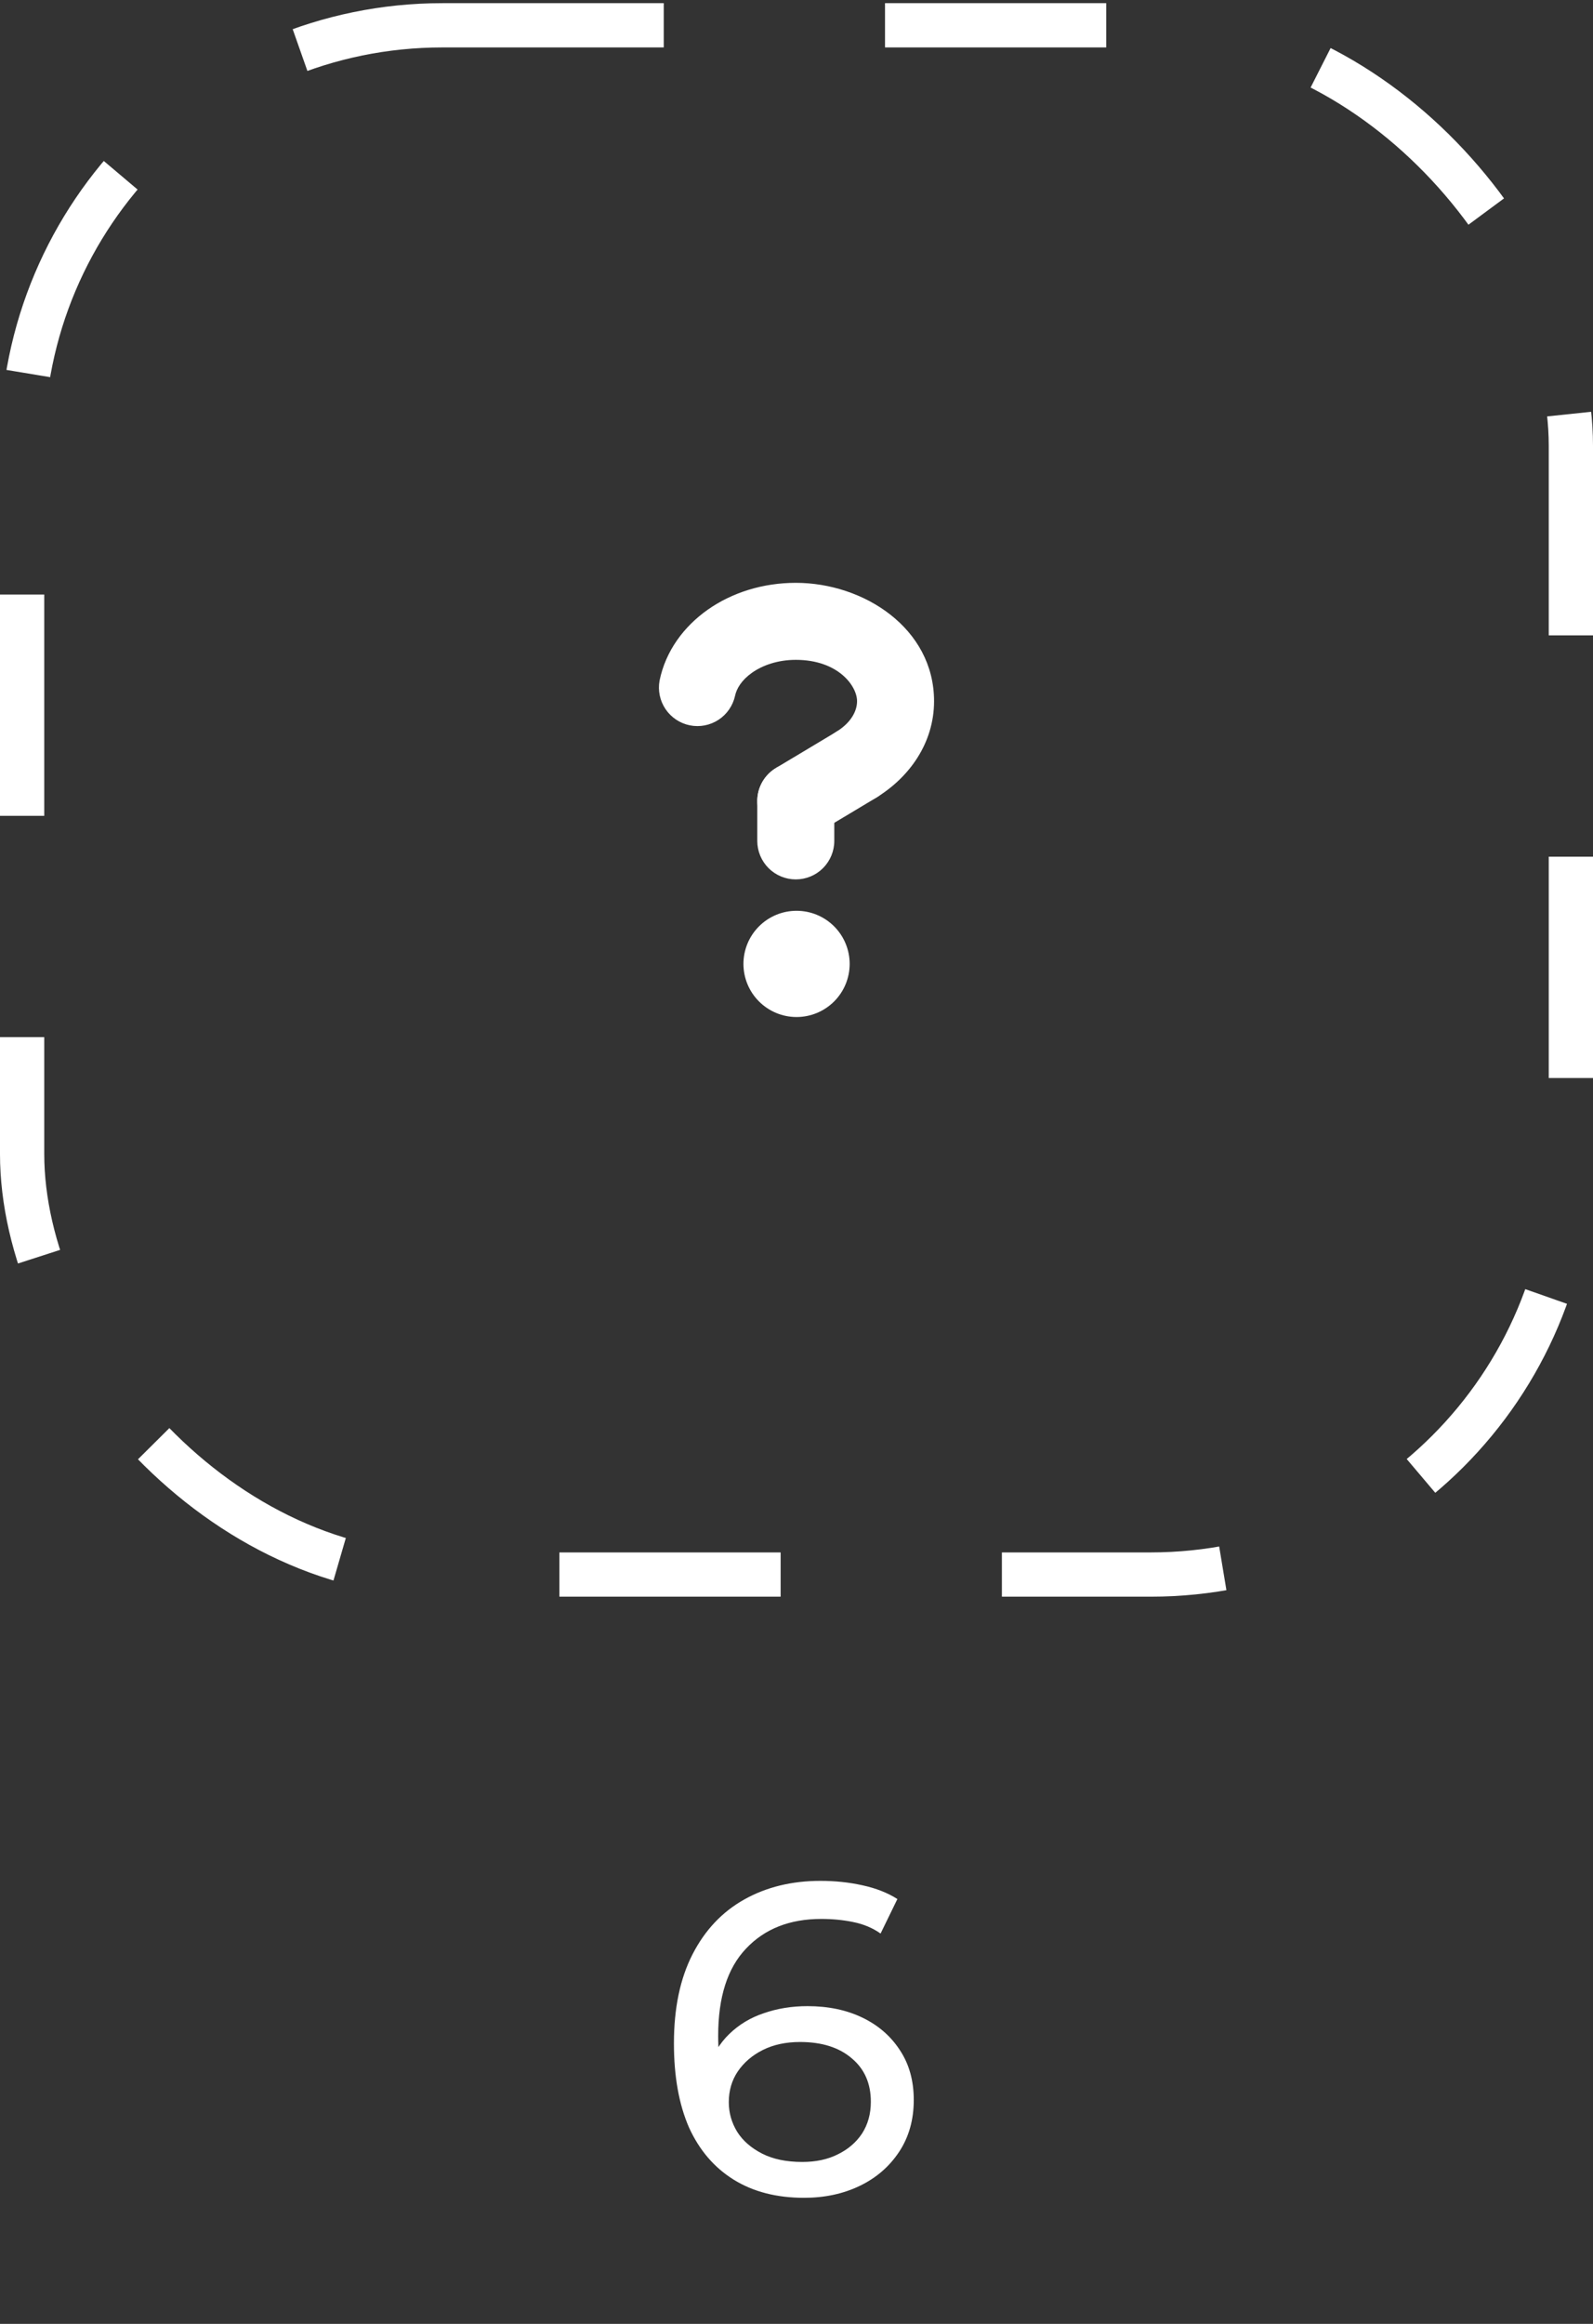<svg width="72" height="105" viewBox="0 0 72 105" fill="none" xmlns="http://www.w3.org/2000/svg">
<rect x="0" y="0" width="72" height="105" fill="#333333" stroke="none"/>
<rect x="1" y="1.143" width="70" height="70" rx="19" stroke="white" stroke-width="2" stroke-dasharray="10 10"/>
<path d="M38.403 43.552C38.403 44.188 38.15 44.799 37.7 45.249C37.249 45.699 36.639 45.952 36.002 45.952C35.366 45.952 34.756 45.699 34.306 45.249C33.855 44.799 33.602 44.188 33.602 43.552C33.602 42.915 33.855 42.305 34.306 41.855C34.756 41.404 35.366 41.152 36.002 41.152C36.639 41.152 37.249 41.404 37.7 41.855C38.15 42.305 38.403 42.915 38.403 43.552Z" fill="white"/>
<path fill-rule="evenodd" clip-rule="evenodd" d="M35.968 29.814C35.164 29.814 34.474 30.054 33.988 30.397C33.52 30.728 33.288 31.114 33.221 31.446C33.121 31.89 32.852 32.278 32.47 32.526C32.088 32.774 31.625 32.862 31.178 32.772C30.732 32.682 30.339 32.42 30.083 32.044C29.827 31.667 29.73 31.205 29.81 30.757C30.083 29.406 30.92 28.303 31.981 27.553C33.085 26.773 34.484 26.334 35.968 26.334C39.036 26.334 42.217 28.386 42.217 31.681C42.217 33.589 41.083 35.132 39.614 36.032C39.221 36.273 38.748 36.348 38.299 36.24C37.85 36.132 37.463 35.85 37.222 35.456C36.981 35.063 36.906 34.59 37.014 34.141C37.122 33.692 37.404 33.305 37.798 33.064C38.482 32.645 38.737 32.111 38.737 31.681C38.737 30.992 37.879 29.814 35.968 29.814Z" fill="white"/>
<path fill-rule="evenodd" clip-rule="evenodd" d="M35.968 34.452C36.928 34.452 37.708 35.23 37.708 36.192V37.994C37.708 38.456 37.524 38.898 37.198 39.225C36.872 39.551 36.429 39.734 35.968 39.734C35.506 39.734 35.063 39.551 34.737 39.225C34.411 38.898 34.227 38.456 34.227 37.994V36.192C34.227 35.232 35.006 34.452 35.968 34.452Z" fill="white"/>
<path fill-rule="evenodd" clip-rule="evenodd" d="M40.202 33.655C40.32 33.851 40.398 34.069 40.431 34.295C40.465 34.521 40.453 34.752 40.397 34.974C40.342 35.195 40.243 35.404 40.106 35.587C39.97 35.771 39.799 35.926 39.602 36.043L36.862 37.684C36.466 37.921 35.992 37.991 35.544 37.879C35.096 37.766 34.712 37.481 34.475 37.085C34.238 36.689 34.168 36.215 34.28 35.767C34.392 35.32 34.678 34.935 35.074 34.698L37.816 33.056C38.012 32.939 38.229 32.861 38.455 32.828C38.681 32.795 38.912 32.806 39.133 32.862C39.355 32.918 39.563 33.017 39.747 33.153C39.93 33.289 40.085 33.459 40.202 33.655Z" fill="white"/>
<path d="M36.34 99.303C35.1 99.303 34.04 99.029 33.16 98.483C32.28 97.936 31.607 97.15 31.14 96.123C30.687 95.083 30.46 93.816 30.46 92.323C30.46 90.736 30.74 89.396 31.3 88.303C31.86 87.21 32.64 86.383 33.64 85.823C34.64 85.263 35.787 84.983 37.08 84.983C37.747 84.983 38.38 85.049 38.98 85.183C39.593 85.316 40.12 85.523 40.56 85.803L39.8 87.363C39.44 87.109 39.027 86.936 38.56 86.843C38.107 86.749 37.627 86.703 37.12 86.703C35.693 86.703 34.56 87.15 33.72 88.043C32.88 88.923 32.46 90.236 32.46 91.983C32.46 92.263 32.473 92.596 32.5 92.983C32.527 93.37 32.593 93.749 32.7 94.123L32.02 93.443C32.22 92.829 32.533 92.316 32.96 91.903C33.4 91.476 33.92 91.163 34.52 90.963C35.133 90.749 35.793 90.643 36.5 90.643C37.433 90.643 38.26 90.816 38.98 91.163C39.7 91.51 40.267 92.003 40.68 92.643C41.093 93.269 41.3 94.016 41.3 94.883C41.3 95.776 41.08 96.556 40.64 97.223C40.2 97.889 39.607 98.403 38.86 98.763C38.113 99.123 37.273 99.303 36.34 99.303ZM36.26 97.683C36.873 97.683 37.407 97.57 37.86 97.343C38.327 97.116 38.693 96.803 38.96 96.403C39.227 95.99 39.36 95.51 39.36 94.963C39.36 94.136 39.073 93.483 38.5 93.003C37.927 92.51 37.147 92.263 36.16 92.263C35.52 92.263 34.96 92.383 34.48 92.623C34 92.863 33.62 93.189 33.34 93.603C33.073 94.003 32.94 94.463 32.94 94.983C32.94 95.463 33.067 95.909 33.32 96.323C33.573 96.723 33.947 97.049 34.44 97.303C34.933 97.556 35.54 97.683 36.26 97.683Z" fill="white"/>
</svg>
